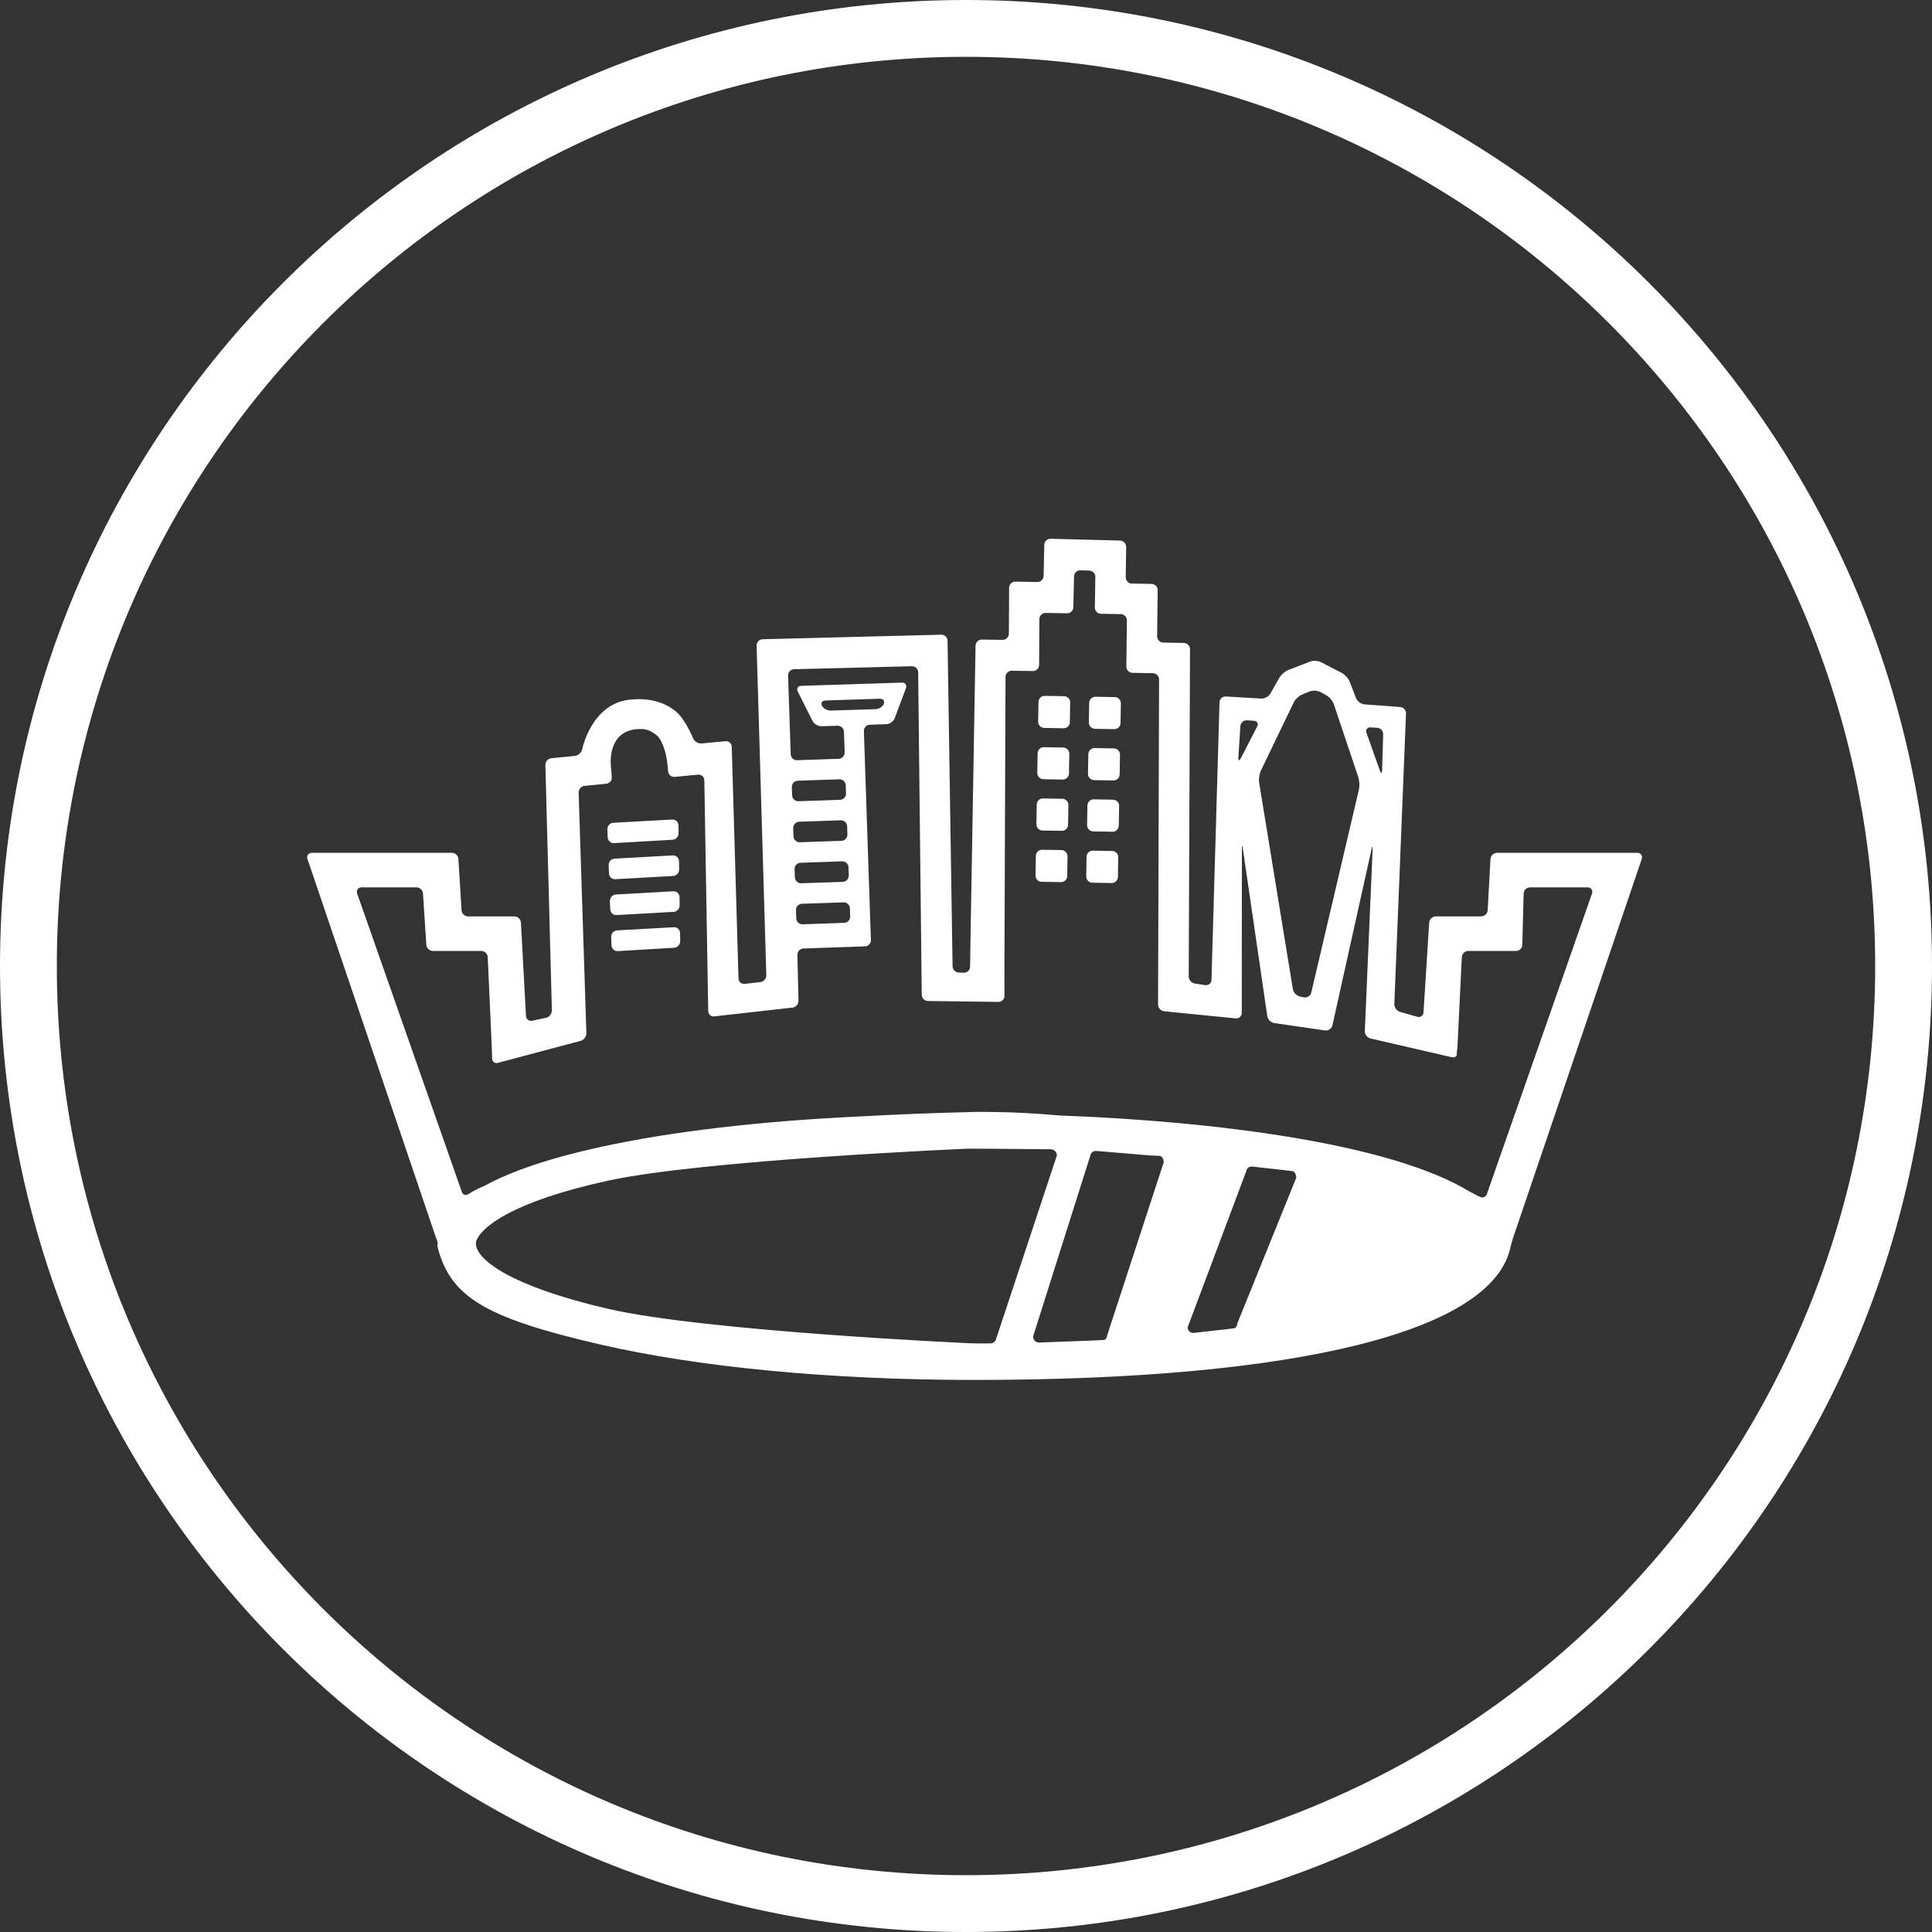 <?xml version="1.0" encoding="utf-8" ?>
<svg xmlns="http://www.w3.org/2000/svg" xmlns:xlink="http://www.w3.org/1999/xlink" width="102" height="102">
	<rect width="100%" height="100%" fill="#333333" stroke="none"/>
	<defs>
		<clipPath id="clip_0">
			<path d="M102 51C102 79.166 79.166 102 51 102C22.834 102 0 79.166 0 51C0 22.834 22.834 0 51 0C79.166 0 102 22.834 102 51Z" clip-rule="evenodd"/>
		</clipPath>
	</defs>
	<g clip-path="url(#clip_0)">
		<path fill="none" stroke="rgb(255,255,255)" stroke-width="6" stroke-miterlimit="4" d="M51 102C79.166 102 102 79.166 102 51C102 22.834 79.166 0 51 0C22.834 0 0 22.834 0 51C0 79.166 22.834 102 51 102Z"/>
	</g>
	<defs>
		<clipPath id="clip_1">
			<rect x="-669" y="-216" width="1440" height="948" clip-rule="evenodd"/>
		</clipPath>
	</defs>
	<g clip-path="url(#clip_1)">
		<path fill="rgb(255,255,255)" stroke="none" transform="translate(54.809 36.738)" d="M4.83514e-05 1.358C-0.003 1.539 0.14 1.689 0.319 1.692L1.343 1.71C1.522 1.714 1.67 1.569 1.673 1.388L1.691 0.352C1.694 0.171 1.551 0.021 1.372 0.018L0.348 4.89121e-05C0.17 -0.003 0.021 0.142 0.018 0.322L4.83514e-05 1.358Z"/>
	</g>
	<defs>
		<clipPath id="clip_2">
			<rect x="-669" y="-216" width="1440" height="948" clip-rule="evenodd"/>
		</clipPath>
	</defs>
	<g clip-path="url(#clip_2)">
		<path fill="rgb(255,255,255)" stroke="none" transform="translate(57.486 36.785)" d="M4.83514e-05 1.358C-0.003 1.539 0.14 1.689 0.319 1.692L1.343 1.71C1.522 1.714 1.67 1.569 1.673 1.388L1.691 0.352C1.694 0.171 1.551 0.021 1.372 0.018L0.348 4.89121e-05C0.17 -0.003 0.021 0.142 0.018 0.322L4.83514e-05 1.358Z"/>
	</g>
	<defs>
		<clipPath id="clip_3">
			<rect x="-669" y="-216" width="1440" height="948" clip-rule="evenodd"/>
		</clipPath>
	</defs>
	<g clip-path="url(#clip_3)">
		<path fill="rgb(255,255,255)" stroke="none" transform="translate(54.763 39.447)" d="M4.83519e-05 1.358C-0.003 1.539 0.14 1.689 0.319 1.692L1.343 1.71C1.521 1.714 1.67 1.569 1.673 1.388L1.691 0.352C1.694 0.171 1.551 0.021 1.372 0.018L0.348 4.89121e-05C0.17 -0.003 0.021 0.142 0.018 0.322L4.83519e-05 1.358Z"/>
	</g>
	<defs>
		<clipPath id="clip_4">
			<rect x="-669" y="-216" width="1440" height="948" clip-rule="evenodd"/>
		</clipPath>
	</defs>
	<g clip-path="url(#clip_4)">
		<path fill="rgb(255,255,255)" stroke="none" transform="translate(57.44 39.494)" d="M4.83514e-05 1.358C-0.003 1.538 0.14 1.689 0.319 1.692L1.343 1.71C1.521 1.714 1.67 1.568 1.673 1.387L1.691 0.352C1.694 0.171 1.551 0.02 1.372 0.018L0.348 6.35292e-05C0.17 -0.003 0.021 0.142 0.018 0.322L4.83514e-05 1.358Z"/>
	</g>
	<defs>
		<clipPath id="clip_5">
			<rect x="-669" y="-216" width="1440" height="948" clip-rule="evenodd"/>
		</clipPath>
	</defs>
	<g clip-path="url(#clip_5)">
		<path fill="rgb(255,255,255)" stroke="none" transform="translate(54.716 42.154)" d="M4.83514e-05 1.358C-0.003 1.539 0.14 1.689 0.319 1.693L1.343 1.71C1.522 1.714 1.67 1.569 1.673 1.388L1.691 0.352C1.694 0.171 1.551 0.021 1.372 0.018L0.348 4.89121e-05C0.17 -0.003 0.021 0.142 0.018 0.322L4.83514e-05 1.358Z"/>
	</g>
	<defs>
		<clipPath id="clip_6">
			<rect x="-669" y="-216" width="1440" height="948" clip-rule="evenodd"/>
		</clipPath>
	</defs>
	<g clip-path="url(#clip_6)">
		<path fill="rgb(255,255,255)" stroke="none" transform="translate(57.393 42.201)" d="M4.83514e-05 1.358C-0.003 1.539 0.14 1.689 0.319 1.692L1.343 1.71C1.522 1.714 1.67 1.569 1.673 1.388L1.691 0.352C1.694 0.171 1.551 0.021 1.372 0.018L0.348 4.89121e-05C0.17 -0.003 0.021 0.142 0.018 0.322L4.83514e-05 1.358Z"/>
	</g>
	<defs>
		<clipPath id="clip_7">
			<rect x="-669" y="-216" width="1440" height="948" clip-rule="evenodd"/>
		</clipPath>
	</defs>
	<g clip-path="url(#clip_7)">
		<path fill="rgb(255,255,255)" stroke="none" transform="translate(54.67 44.862)" d="M4.83514e-05 1.358C-0.003 1.539 0.14 1.689 0.319 1.692L1.343 1.71C1.522 1.714 1.67 1.569 1.673 1.388L1.691 0.352C1.694 0.171 1.551 0.021 1.372 0.018L0.348 4.89121e-05C0.17 -0.003 0.021 0.142 0.018 0.322L4.83514e-05 1.358Z"/>
	</g>
	<defs>
		<clipPath id="clip_8">
			<rect x="-669" y="-216" width="1440" height="948" clip-rule="evenodd"/>
		</clipPath>
	</defs>
	<g clip-path="url(#clip_8)">
		<path fill="rgb(255,255,255)" stroke="none" transform="translate(57.347 44.91)" d="M4.83514e-05 1.358C-0.003 1.539 0.14 1.689 0.319 1.692L1.343 1.71C1.521 1.714 1.67 1.569 1.673 1.388L1.691 0.352C1.694 0.171 1.551 0.021 1.372 0.018L0.348 4.89121e-05C0.17 -0.003 0.021 0.142 0.018 0.322L4.83514e-05 1.358Z"/>
	</g>
	<defs>
		<clipPath id="clip_9">
			<rect x="-669" y="-216" width="1440" height="948" clip-rule="evenodd"/>
		</clipPath>
	</defs>
	<g clip-path="url(#clip_9)">
		<path fill="rgb(255,255,255)" stroke="none" transform="translate(32.067 43.266)" d="M0.015 0.938C0.022 1.118 0.172 1.257 0.351 1.247L3.44 1.069C3.619 1.058 3.762 0.903 3.759 0.722L3.753 0.31C3.751 0.13 3.603 -0.01 3.424 0.001L0.313 0.173C0.134 0.183 -0.006 0.338 0 0.519L0.015 0.938Z"/>
	</g>
	<defs>
		<clipPath id="clip_10">
			<rect x="-669" y="-216" width="1440" height="948" clip-rule="evenodd"/>
		</clipPath>
	</defs>
	<g clip-path="url(#clip_10)">
		<path fill="rgb(255,255,255)" stroke="none" transform="translate(32.134 45.161)" d="M0.016 0.947C0.022 1.127 0.173 1.267 0.351 1.257L3.402 1.086C3.58 1.076 3.723 0.92 3.721 0.74L3.715 0.31C3.712 0.13 3.564 -0.009 3.385 0L0.313 0.171C0.134 0.181 -0.006 0.337 0 0.517L0.016 0.947Z"/>
	</g>
	<defs>
		<clipPath id="clip_11">
			<rect x="-669" y="-216" width="1440" height="948" clip-rule="evenodd"/>
		</clipPath>
	</defs>
	<g clip-path="url(#clip_11)">
		<path fill="rgb(255,255,255)" stroke="none" transform="translate(32.201 47.055)" d="M0.016 0.947C0.022 1.127 0.173 1.267 0.351 1.256L3.363 1.086C3.541 1.076 3.684 0.92 3.682 0.739L3.676 0.31C3.673 0.13 3.525 -0.009 3.346 0L0.313 0.17C0.134 0.18 -0.006 0.336 0 0.516L0.016 0.947Z"/>
	</g>
	<defs>
		<clipPath id="clip_12">
			<rect x="-669" y="-216" width="1440" height="948" clip-rule="evenodd"/>
		</clipPath>
	</defs>
	<g clip-path="url(#clip_12)">
		<path fill="rgb(255,255,255)" stroke="none" transform="translate(32.268 48.952)" d="M0.016 0.953C0.023 1.134 0.173 1.273 0.352 1.262L3.324 1.085C3.502 1.074 3.645 0.918 3.643 0.737L3.637 0.311C3.633 0.13 3.486 -0.01 3.307 0.001L0.313 0.167C0.135 0.177 -0.006 0.333 0 0.513L0.016 0.953Z"/>
	</g>
	<defs>
		<clipPath id="clip_13">
			<rect x="16.217" y="28.443" width="70.474" height="44.411" clip-rule="evenodd"/>
		</clipPath>
	</defs>
	<g clip-path="url(#clip_13)">
		<path fill="rgb(255,255,255)" stroke="none" transform="translate(16.217 28.443)" d="M70.462 16.898L63.661 36.923L63.542 37.339C62.681 41.834 52.353 44.411 35.208 44.411C27.702 44.411 20.691 43.746 15.466 42.538C9.39 41.133 7.545 40.025 6.88 37.37C6.876 37.298 6.881 37.225 6.89 37.15C6.861 37.08 6.835 37.011 6.818 36.953L0.012 16.898C-0.038 16.724 0.068 16.582 0.247 16.582L7.641 16.582C7.82 16.582 7.974 16.73 7.985 16.91L8.15 19.61C8.161 19.79 8.315 19.938 8.494 19.938L10.943 19.938C11.121 19.938 11.275 20.086 11.285 20.266L11.552 25.189C11.561 25.369 11.713 25.485 11.886 25.447L12.611 25.29C12.785 25.252 12.924 25.072 12.919 24.892L12.576 11.946C12.572 11.766 12.713 11.604 12.891 11.587L14.133 11.465C14.311 11.447 14.485 11.289 14.521 11.111C14.521 11.111 15.023 8.593 17.18 8.484C17.192 8.483 17.209 8.482 17.228 8.481C17.526 8.461 18.566 8.391 19.451 9.104C19.967 9.52 20.374 10.534 20.374 10.534C20.442 10.701 20.642 10.824 20.819 10.808L22.084 10.689C22.262 10.672 22.412 10.806 22.416 10.987L22.772 23.211C22.777 23.391 22.927 23.522 23.104 23.501L23.928 23.404C24.105 23.383 24.246 23.218 24.24 23.038L23.728 5.642C23.723 5.462 23.864 5.311 24.043 5.306L33.48 5.066C33.658 5.061 33.807 5.205 33.809 5.386L34.074 22.567C34.077 22.747 34.225 22.899 34.404 22.904L34.67 22.911C34.849 22.916 34.997 22.772 35 22.592L35.019 21.253C35.022 21.073 35.027 20.778 35.03 20.597L35.287 5.647C35.29 5.467 35.439 5.321 35.617 5.323L36.72 5.338C36.898 5.34 37.045 5.194 37.046 5.014L37.059 2.588C37.06 2.407 37.207 2.261 37.386 2.264L38.549 2.284C38.727 2.287 38.877 2.142 38.88 1.962L38.916 0.32C38.921 0.139 39.07 -0.005 39.248 0L42.921 0.097C43.099 0.102 43.243 0.254 43.24 0.434L43.216 2.032C43.214 2.212 43.358 2.363 43.536 2.366L44.583 2.384C44.762 2.388 44.906 2.537 44.904 2.718L44.874 5.148C44.872 5.328 45.016 5.479 45.194 5.482L46.286 5.501C46.465 5.504 46.61 5.655 46.61 5.835L46.542 23.107C46.542 23.288 46.686 23.457 46.862 23.483L47.413 23.566C47.589 23.592 47.738 23.465 47.743 23.285L48.167 8.637C48.172 8.457 48.322 8.317 48.501 8.328L50.368 8.438C50.547 8.449 50.765 8.329 50.854 8.173L51.33 7.334C51.419 7.178 51.628 6.997 51.795 6.932L52.944 6.487C53.11 6.422 53.377 6.437 53.535 6.52L54.633 7.089C54.791 7.172 54.974 7.376 55.04 7.545L55.375 8.415C55.44 8.583 55.639 8.731 55.817 8.744L57.703 8.883C57.881 8.895 58.021 9.054 58.013 9.234L57.397 24.56C57.389 24.741 57.524 24.928 57.696 24.978L58.605 25.237C58.777 25.286 58.927 25.178 58.938 24.998L59.236 20.266C59.248 20.086 59.403 19.938 59.582 19.938L61.982 19.938C62.16 19.938 62.315 19.79 62.325 19.61L62.473 16.91C62.483 16.73 62.637 16.582 62.816 16.582L70.227 16.582C70.405 16.582 70.511 16.724 70.462 16.898ZM67.837 18.722L62.291 34.572C62.242 34.746 62.088 34.815 61.931 34.751C61.77 34.684 61.663 34.608 61.491 34.526C61.491 34.526 61.364 34.463 61.361 34.462C57.195 31.922 47.939 30.755 39.717 30.448C38.507 30.342 37.352 30.276 36.292 30.266C36.195 30.265 36.098 30.264 36.001 30.263C35.744 30.259 35.489 30.255 35.237 30.262C33.096 30.314 31.069 30.393 29.147 30.502C23.945 30.743 19.221 31.294 15.476 32.114C12.854 32.689 10.813 33.372 9.385 34.149C9.174 34.242 9.053 34.298 9.053 34.298C8.89 34.374 8.643 34.512 8.502 34.605C8.362 34.698 8.206 34.632 8.157 34.458L2.636 18.722C2.587 18.549 2.693 18.406 2.871 18.406L5.771 18.406C5.949 18.406 6.105 18.553 6.116 18.734L6.29 21.434C6.302 21.615 6.457 21.762 6.636 21.762L9.193 21.762C9.372 21.762 9.525 21.91 9.533 22.09L9.74 26.707C9.749 26.887 9.758 27.183 9.762 27.363L9.764 27.433C9.767 27.614 9.91 27.719 10.081 27.668L14.436 26.509C14.61 26.465 14.746 26.281 14.741 26.101L14.332 13.408C14.326 13.227 14.467 13.065 14.645 13.047L15.788 12.935C15.966 12.918 16.099 12.757 16.083 12.577L16.071 12.429C16.063 12.339 16.054 12.221 16.045 12.102L16.043 12.103C16.043 12.103 16.027 11.987 16.025 11.815C16.024 11.803 16.023 11.787 16.022 11.775L16.024 11.772C16.026 11.165 16.223 9.942 17.789 10.053L17.789 10.057C17.904 10.068 18.144 10.123 18.46 10.383C18.784 10.65 18.951 11.454 18.951 11.454C18.989 11.631 19.029 11.923 19.042 12.103L19.054 12.275C19.067 12.455 19.223 12.589 19.401 12.572L20.639 12.456C20.817 12.44 20.964 12.573 20.968 12.754L21.173 24.93C21.176 25.11 21.323 25.239 21.5 25.217L25.624 24.752C25.801 24.734 25.943 24.572 25.939 24.391L25.882 21.973C25.878 21.792 26.02 21.639 26.199 21.633L28.622 21.55C28.8 21.544 28.946 21.539 28.946 21.538C28.946 21.538 29.092 21.533 29.271 21.527L29.449 21.521C29.627 21.515 29.768 21.362 29.762 21.182L29.392 10.157C29.386 9.977 29.526 9.824 29.705 9.819L30.582 9.791C30.76 9.786 30.958 9.643 31.021 9.474L31.611 7.893C31.674 7.724 31.579 7.591 31.401 7.596L26.079 7.766C25.9 7.772 25.82 7.909 25.901 8.07L26.679 9.616C26.76 9.777 26.972 9.905 27.15 9.899L28.004 9.872C28.183 9.866 28.334 10.01 28.34 10.19L28.377 11.278C28.383 11.458 28.241 11.611 28.063 11.617L25.865 11.693C25.686 11.699 25.536 11.556 25.529 11.376L25.39 7.226C25.384 7.045 25.525 6.894 25.703 6.889L31.928 6.731C32.107 6.727 32.254 6.87 32.257 7.051L32.447 24.076C32.449 24.257 32.597 24.405 32.775 24.405L36.491 24.453C36.669 24.457 36.815 24.313 36.815 24.133L36.811 23.176C36.811 22.995 36.811 22.7 36.812 22.519L36.87 7.293C36.87 7.113 37.017 6.967 37.195 6.969L38.317 6.984C38.496 6.986 38.642 6.841 38.643 6.66L38.657 4.239C38.658 4.059 38.805 3.914 38.983 3.917L40.119 3.936C40.297 3.939 40.447 3.794 40.451 3.613L40.487 1.987C40.491 1.806 40.64 1.663 40.819 1.667L41.291 1.68C41.469 1.685 41.613 1.836 41.61 2.017L41.586 3.628C41.583 3.809 41.727 3.959 41.906 3.962L42.957 3.981C43.135 3.984 43.279 4.134 43.277 4.315L43.248 6.745C43.245 6.925 43.389 7.076 43.568 7.079L44.652 7.098C44.831 7.1 44.976 7.251 44.976 7.432L44.923 24.589C44.922 24.77 45.068 24.931 45.245 24.947L49.019 25.322C49.197 25.341 49.342 25.209 49.342 25.028L49.349 16.349C49.349 16.168 49.37 16.167 49.396 16.346L50.689 25.201C50.715 25.38 50.881 25.546 51.058 25.57L53.737 25.959C53.914 25.985 54.09 25.863 54.129 25.687L56.193 16.394C56.232 16.218 56.258 16.222 56.25 16.402L55.839 25.989C55.831 26.169 55.968 26.347 56.143 26.383L60.378 27.362C60.551 27.406 60.693 27.35 60.694 27.239C60.694 27.127 60.7 27.035 60.707 27.035C60.714 27.035 60.727 26.887 60.736 26.707L60.959 22.09C60.968 21.91 61.121 21.762 61.299 21.762L63.821 21.762C64 21.762 64.15 21.615 64.154 21.434L64.224 18.735C64.229 18.554 64.379 18.406 64.557 18.406L67.602 18.406C67.78 18.406 67.886 18.549 67.837 18.722ZM52.083 8.645L50.348 12.251C50.27 12.413 50.23 12.692 50.259 12.87L52.04 23.777C52.069 23.955 52.235 24.131 52.41 24.167L52.619 24.211C52.794 24.247 52.971 24.133 53.012 23.957L55.528 13.237C55.569 13.061 55.556 12.777 55.499 12.606L54.202 8.735C54.145 8.563 53.969 8.353 53.813 8.267L53.503 8.097C53.345 8.011 53.082 7.996 52.917 8.065L52.526 8.225C52.361 8.293 52.161 8.482 52.083 8.645ZM27.635 9.071C27.457 9.076 27.25 8.961 27.177 8.815C27.103 8.668 27.189 8.544 27.368 8.538L30.225 8.446C30.404 8.441 30.503 8.56 30.447 8.711C30.391 8.862 30.198 8.99 30.02 8.996L27.635 9.071ZM49.268 9.897C49.28 9.717 49.435 9.577 49.613 9.588L49.978 9.609C50.156 9.619 50.235 9.759 50.152 9.919L49.292 11.587C49.209 11.747 49.151 11.73 49.163 11.55L49.268 9.897ZM56.141 9.96L56.493 9.98C56.671 9.99 56.813 10.146 56.808 10.327L56.751 12.217C56.746 12.398 56.692 12.407 56.632 12.237L55.926 10.249C55.866 10.08 55.962 9.949 56.141 9.96ZM28.449 13.443C28.455 13.624 28.314 13.776 28.136 13.783L25.938 13.858C25.759 13.864 25.608 13.722 25.602 13.541L25.588 13.115C25.582 12.934 25.723 12.782 25.901 12.775L28.099 12.7C28.278 12.694 28.429 12.836 28.435 13.017L28.449 13.443ZM25.675 15.707L25.66 15.281C25.655 15.1 25.796 14.947 25.974 14.941L28.172 14.865C28.351 14.859 28.502 15.002 28.508 15.182L28.522 15.609C28.528 15.789 28.387 15.942 28.209 15.948L26.011 16.024C25.832 16.03 25.681 15.888 25.675 15.707ZM28.245 17.031L26.047 17.107C25.868 17.113 25.727 17.265 25.733 17.445L25.748 17.872C25.754 18.052 25.905 18.196 26.083 18.189L28.281 18.114C28.46 18.108 28.601 17.955 28.595 17.774L28.58 17.348C28.575 17.167 28.423 17.025 28.245 17.031ZM28.318 19.197L26.119 19.272C25.941 19.278 25.8 19.431 25.806 19.611L25.82 20.038C25.827 20.218 25.977 20.361 26.156 20.355L28.354 20.279C28.532 20.273 28.674 20.121 28.668 19.94L28.653 19.513C28.647 19.333 28.496 19.19 28.318 19.197ZM34.884 32.201C34.884 32.201 20.892 32.794 15.858 33.896C10.844 34.995 9.18 36.335 8.919 37.093C8.912 37.131 8.906 37.167 8.906 37.201C8.906 38.051 10.736 39.466 15.897 40.659C20.994 41.837 34.912 42.471 34.912 42.471C35.091 42.479 35.383 42.485 35.562 42.484L36.074 42.481C36.2 42.481 36.307 42.404 36.361 42.297C36.363 42.282 36.37 42.268 36.37 42.252L39.581 32.561C39.581 32.38 39.435 32.232 39.257 32.231L38.744 32.228C38.705 32.228 38.506 32.226 38.217 32.224C37.188 32.214 35.023 32.195 34.884 32.201ZM44.47 32.556L41.652 32.32C41.526 32.316 41.419 32.389 41.365 32.494C41.362 32.509 41.356 32.522 41.356 32.537L38.324 42.119C38.324 42.3 38.469 42.443 38.648 42.437L41.511 42.328C41.69 42.32 41.932 42.308 42.049 42.302C42.123 42.297 42.185 42.233 42.223 42.142C42.228 42.117 42.234 42.091 42.234 42.063L45.221 32.922C45.221 32.742 45.125 32.589 45.008 32.582C44.89 32.576 44.648 32.564 44.47 32.556ZM49.892 33.145L51.5 33.325C51.678 33.346 51.911 33.374 52.02 33.388C52.129 33.401 52.218 33.56 52.218 33.74L49.105 41.432C49.105 41.464 49.1 41.494 49.094 41.523C49.059 41.611 49.002 41.676 48.937 41.684C48.828 41.698 48.593 41.726 48.416 41.747L46.808 41.926C46.63 41.944 46.485 41.812 46.485 41.631L49.598 33.339C49.598 33.325 49.604 33.313 49.605 33.299C49.659 33.198 49.766 33.133 49.892 33.145Z" fill-rule="evenodd"/>
	</g>

</svg>